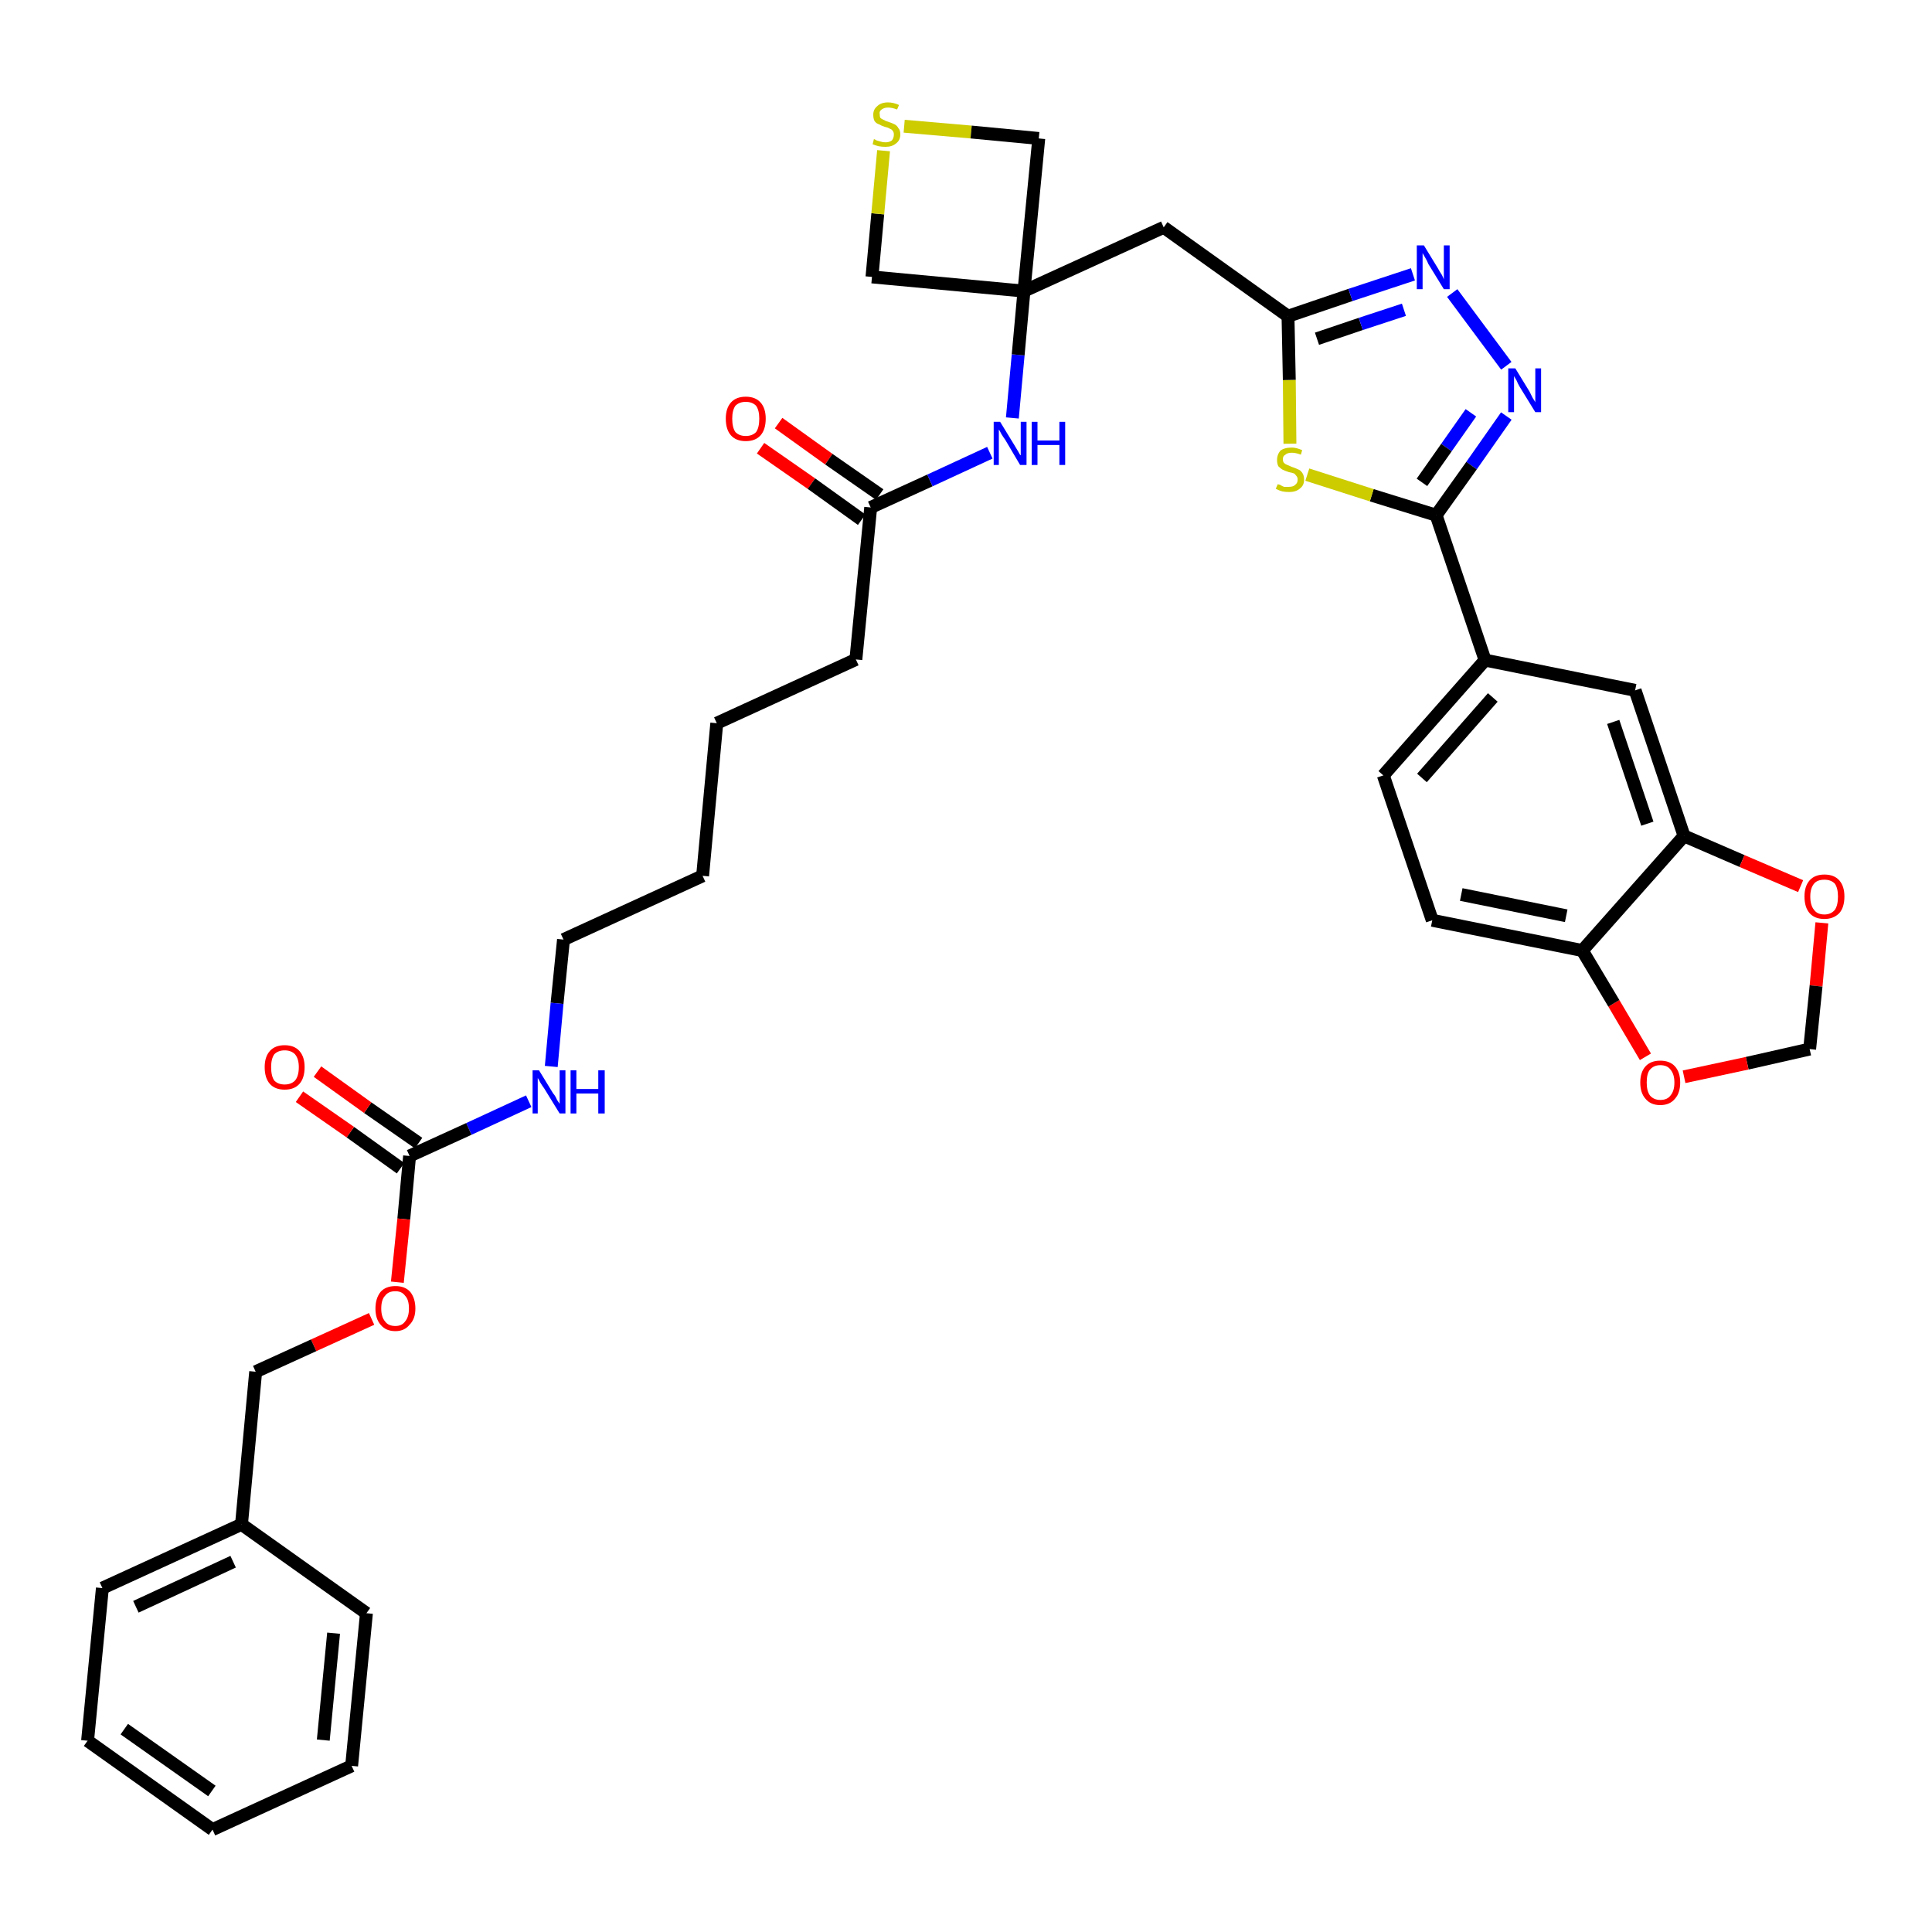 <?xml version='1.0' encoding='iso-8859-1'?>
<svg version='1.1' baseProfile='full'
              xmlns='http://www.w3.org/2000/svg'
                      xmlns:rdkit='http://www.rdkit.org/xml'
                      xmlns:xlink='http://www.w3.org/1999/xlink'
                  xml:space='preserve'
width='300px' height='300px' viewBox='0 0 300 300'>
<!-- END OF HEADER -->
<path class='bond-0 atom-0 atom-1' d='M 118.1,69.6 L 126.0,75.1' style='fill:none;fill-rule:evenodd;stroke:#FF0000;stroke-width:2.0px;stroke-linecap:butt;stroke-linejoin:miter;stroke-opacity:1' />
<path class='bond-0 atom-0 atom-1' d='M 126.0,75.1 L 133.8,80.7' style='fill:none;fill-rule:evenodd;stroke:#000000;stroke-width:2.0px;stroke-linecap:butt;stroke-linejoin:miter;stroke-opacity:1' />
<path class='bond-0 atom-0 atom-1' d='M 120.9,65.7 L 128.7,71.3' style='fill:none;fill-rule:evenodd;stroke:#FF0000;stroke-width:2.0px;stroke-linecap:butt;stroke-linejoin:miter;stroke-opacity:1' />
<path class='bond-0 atom-0 atom-1' d='M 128.7,71.3 L 136.6,76.8' style='fill:none;fill-rule:evenodd;stroke:#000000;stroke-width:2.0px;stroke-linecap:butt;stroke-linejoin:miter;stroke-opacity:1' />
<path class='bond-1 atom-1 atom-2' d='M 135.2,78.8 L 132.9,102.4' style='fill:none;fill-rule:evenodd;stroke:#000000;stroke-width:2.0px;stroke-linecap:butt;stroke-linejoin:miter;stroke-opacity:1' />
<path class='bond-16 atom-1 atom-17' d='M 135.2,78.8 L 144.4,74.6' style='fill:none;fill-rule:evenodd;stroke:#000000;stroke-width:2.0px;stroke-linecap:butt;stroke-linejoin:miter;stroke-opacity:1' />
<path class='bond-16 atom-1 atom-17' d='M 144.4,74.6 L 153.7,70.3' style='fill:none;fill-rule:evenodd;stroke:#0000FF;stroke-width:2.0px;stroke-linecap:butt;stroke-linejoin:miter;stroke-opacity:1' />
<path class='bond-2 atom-2 atom-3' d='M 132.9,102.4 L 111.3,112.3' style='fill:none;fill-rule:evenodd;stroke:#000000;stroke-width:2.0px;stroke-linecap:butt;stroke-linejoin:miter;stroke-opacity:1' />
<path class='bond-3 atom-3 atom-4' d='M 111.3,112.3 L 109.1,136.0' style='fill:none;fill-rule:evenodd;stroke:#000000;stroke-width:2.0px;stroke-linecap:butt;stroke-linejoin:miter;stroke-opacity:1' />
<path class='bond-4 atom-4 atom-5' d='M 109.1,136.0 L 87.5,145.9' style='fill:none;fill-rule:evenodd;stroke:#000000;stroke-width:2.0px;stroke-linecap:butt;stroke-linejoin:miter;stroke-opacity:1' />
<path class='bond-5 atom-5 atom-6' d='M 87.5,145.9 L 86.5,155.8' style='fill:none;fill-rule:evenodd;stroke:#000000;stroke-width:2.0px;stroke-linecap:butt;stroke-linejoin:miter;stroke-opacity:1' />
<path class='bond-5 atom-5 atom-6' d='M 86.5,155.8 L 85.6,165.6' style='fill:none;fill-rule:evenodd;stroke:#0000FF;stroke-width:2.0px;stroke-linecap:butt;stroke-linejoin:miter;stroke-opacity:1' />
<path class='bond-6 atom-6 atom-7' d='M 82.1,171.0 L 72.8,175.3' style='fill:none;fill-rule:evenodd;stroke:#0000FF;stroke-width:2.0px;stroke-linecap:butt;stroke-linejoin:miter;stroke-opacity:1' />
<path class='bond-6 atom-6 atom-7' d='M 72.8,175.3 L 63.6,179.5' style='fill:none;fill-rule:evenodd;stroke:#000000;stroke-width:2.0px;stroke-linecap:butt;stroke-linejoin:miter;stroke-opacity:1' />
<path class='bond-7 atom-7 atom-8' d='M 65.0,177.5 L 57.1,172.0' style='fill:none;fill-rule:evenodd;stroke:#000000;stroke-width:2.0px;stroke-linecap:butt;stroke-linejoin:miter;stroke-opacity:1' />
<path class='bond-7 atom-7 atom-8' d='M 57.1,172.0 L 49.3,166.4' style='fill:none;fill-rule:evenodd;stroke:#FF0000;stroke-width:2.0px;stroke-linecap:butt;stroke-linejoin:miter;stroke-opacity:1' />
<path class='bond-7 atom-7 atom-8' d='M 62.2,181.4 L 54.4,175.8' style='fill:none;fill-rule:evenodd;stroke:#000000;stroke-width:2.0px;stroke-linecap:butt;stroke-linejoin:miter;stroke-opacity:1' />
<path class='bond-7 atom-7 atom-8' d='M 54.4,175.8 L 46.5,170.3' style='fill:none;fill-rule:evenodd;stroke:#FF0000;stroke-width:2.0px;stroke-linecap:butt;stroke-linejoin:miter;stroke-opacity:1' />
<path class='bond-8 atom-7 atom-9' d='M 63.6,179.5 L 62.7,189.3' style='fill:none;fill-rule:evenodd;stroke:#000000;stroke-width:2.0px;stroke-linecap:butt;stroke-linejoin:miter;stroke-opacity:1' />
<path class='bond-8 atom-7 atom-9' d='M 62.7,189.3 L 61.7,199.1' style='fill:none;fill-rule:evenodd;stroke:#FF0000;stroke-width:2.0px;stroke-linecap:butt;stroke-linejoin:miter;stroke-opacity:1' />
<path class='bond-9 atom-9 atom-10' d='M 57.7,204.8 L 48.7,208.9' style='fill:none;fill-rule:evenodd;stroke:#FF0000;stroke-width:2.0px;stroke-linecap:butt;stroke-linejoin:miter;stroke-opacity:1' />
<path class='bond-9 atom-9 atom-10' d='M 48.7,208.9 L 39.7,213.0' style='fill:none;fill-rule:evenodd;stroke:#000000;stroke-width:2.0px;stroke-linecap:butt;stroke-linejoin:miter;stroke-opacity:1' />
<path class='bond-10 atom-10 atom-11' d='M 39.7,213.0 L 37.5,236.7' style='fill:none;fill-rule:evenodd;stroke:#000000;stroke-width:2.0px;stroke-linecap:butt;stroke-linejoin:miter;stroke-opacity:1' />
<path class='bond-11 atom-11 atom-12' d='M 37.5,236.7 L 15.9,246.6' style='fill:none;fill-rule:evenodd;stroke:#000000;stroke-width:2.0px;stroke-linecap:butt;stroke-linejoin:miter;stroke-opacity:1' />
<path class='bond-11 atom-11 atom-12' d='M 36.2,242.5 L 21.1,249.5' style='fill:none;fill-rule:evenodd;stroke:#000000;stroke-width:2.0px;stroke-linecap:butt;stroke-linejoin:miter;stroke-opacity:1' />
<path class='bond-36 atom-16 atom-11' d='M 56.9,250.5 L 37.5,236.7' style='fill:none;fill-rule:evenodd;stroke:#000000;stroke-width:2.0px;stroke-linecap:butt;stroke-linejoin:miter;stroke-opacity:1' />
<path class='bond-12 atom-12 atom-13' d='M 15.9,246.6 L 13.6,270.3' style='fill:none;fill-rule:evenodd;stroke:#000000;stroke-width:2.0px;stroke-linecap:butt;stroke-linejoin:miter;stroke-opacity:1' />
<path class='bond-13 atom-13 atom-14' d='M 13.6,270.3 L 33.0,284.1' style='fill:none;fill-rule:evenodd;stroke:#000000;stroke-width:2.0px;stroke-linecap:butt;stroke-linejoin:miter;stroke-opacity:1' />
<path class='bond-13 atom-13 atom-14' d='M 19.3,268.5 L 32.9,278.1' style='fill:none;fill-rule:evenodd;stroke:#000000;stroke-width:2.0px;stroke-linecap:butt;stroke-linejoin:miter;stroke-opacity:1' />
<path class='bond-14 atom-14 atom-15' d='M 33.0,284.1 L 54.6,274.2' style='fill:none;fill-rule:evenodd;stroke:#000000;stroke-width:2.0px;stroke-linecap:butt;stroke-linejoin:miter;stroke-opacity:1' />
<path class='bond-15 atom-15 atom-16' d='M 54.6,274.2 L 56.9,250.5' style='fill:none;fill-rule:evenodd;stroke:#000000;stroke-width:2.0px;stroke-linecap:butt;stroke-linejoin:miter;stroke-opacity:1' />
<path class='bond-15 atom-15 atom-16' d='M 50.2,270.2 L 51.8,253.6' style='fill:none;fill-rule:evenodd;stroke:#000000;stroke-width:2.0px;stroke-linecap:butt;stroke-linejoin:miter;stroke-opacity:1' />
<path class='bond-17 atom-17 atom-18' d='M 157.2,64.9 L 158.1,55.1' style='fill:none;fill-rule:evenodd;stroke:#0000FF;stroke-width:2.0px;stroke-linecap:butt;stroke-linejoin:miter;stroke-opacity:1' />
<path class='bond-17 atom-17 atom-18' d='M 158.1,55.1 L 159.0,45.2' style='fill:none;fill-rule:evenodd;stroke:#000000;stroke-width:2.0px;stroke-linecap:butt;stroke-linejoin:miter;stroke-opacity:1' />
<path class='bond-18 atom-18 atom-19' d='M 159.0,45.2 L 180.7,35.3' style='fill:none;fill-rule:evenodd;stroke:#000000;stroke-width:2.0px;stroke-linecap:butt;stroke-linejoin:miter;stroke-opacity:1' />
<path class='bond-33 atom-18 atom-34' d='M 159.0,45.2 L 135.4,43.0' style='fill:none;fill-rule:evenodd;stroke:#000000;stroke-width:2.0px;stroke-linecap:butt;stroke-linejoin:miter;stroke-opacity:1' />
<path class='bond-37 atom-36 atom-18' d='M 161.3,21.5 L 159.0,45.2' style='fill:none;fill-rule:evenodd;stroke:#000000;stroke-width:2.0px;stroke-linecap:butt;stroke-linejoin:miter;stroke-opacity:1' />
<path class='bond-19 atom-19 atom-20' d='M 180.7,35.3 L 200.0,49.1' style='fill:none;fill-rule:evenodd;stroke:#000000;stroke-width:2.0px;stroke-linecap:butt;stroke-linejoin:miter;stroke-opacity:1' />
<path class='bond-20 atom-20 atom-21' d='M 200.0,49.1 L 209.7,45.8' style='fill:none;fill-rule:evenodd;stroke:#000000;stroke-width:2.0px;stroke-linecap:butt;stroke-linejoin:miter;stroke-opacity:1' />
<path class='bond-20 atom-20 atom-21' d='M 209.7,45.8 L 219.4,42.6' style='fill:none;fill-rule:evenodd;stroke:#0000FF;stroke-width:2.0px;stroke-linecap:butt;stroke-linejoin:miter;stroke-opacity:1' />
<path class='bond-20 atom-20 atom-21' d='M 204.5,52.6 L 211.3,50.3' style='fill:none;fill-rule:evenodd;stroke:#000000;stroke-width:2.0px;stroke-linecap:butt;stroke-linejoin:miter;stroke-opacity:1' />
<path class='bond-20 atom-20 atom-21' d='M 211.3,50.3 L 218.0,48.1' style='fill:none;fill-rule:evenodd;stroke:#0000FF;stroke-width:2.0px;stroke-linecap:butt;stroke-linejoin:miter;stroke-opacity:1' />
<path class='bond-38 atom-33 atom-20' d='M 200.3,68.9 L 200.2,59.0' style='fill:none;fill-rule:evenodd;stroke:#CCCC00;stroke-width:2.0px;stroke-linecap:butt;stroke-linejoin:miter;stroke-opacity:1' />
<path class='bond-38 atom-33 atom-20' d='M 200.2,59.0 L 200.0,49.1' style='fill:none;fill-rule:evenodd;stroke:#000000;stroke-width:2.0px;stroke-linecap:butt;stroke-linejoin:miter;stroke-opacity:1' />
<path class='bond-21 atom-21 atom-22' d='M 225.5,45.5 L 233.9,56.8' style='fill:none;fill-rule:evenodd;stroke:#0000FF;stroke-width:2.0px;stroke-linecap:butt;stroke-linejoin:miter;stroke-opacity:1' />
<path class='bond-22 atom-22 atom-23' d='M 233.9,64.6 L 228.5,72.3' style='fill:none;fill-rule:evenodd;stroke:#0000FF;stroke-width:2.0px;stroke-linecap:butt;stroke-linejoin:miter;stroke-opacity:1' />
<path class='bond-22 atom-22 atom-23' d='M 228.5,72.3 L 223.0,80.0' style='fill:none;fill-rule:evenodd;stroke:#000000;stroke-width:2.0px;stroke-linecap:butt;stroke-linejoin:miter;stroke-opacity:1' />
<path class='bond-22 atom-22 atom-23' d='M 228.4,64.1 L 224.6,69.5' style='fill:none;fill-rule:evenodd;stroke:#0000FF;stroke-width:2.0px;stroke-linecap:butt;stroke-linejoin:miter;stroke-opacity:1' />
<path class='bond-22 atom-22 atom-23' d='M 224.6,69.5 L 220.8,74.9' style='fill:none;fill-rule:evenodd;stroke:#000000;stroke-width:2.0px;stroke-linecap:butt;stroke-linejoin:miter;stroke-opacity:1' />
<path class='bond-23 atom-23 atom-24' d='M 223.0,80.0 L 230.6,102.5' style='fill:none;fill-rule:evenodd;stroke:#000000;stroke-width:2.0px;stroke-linecap:butt;stroke-linejoin:miter;stroke-opacity:1' />
<path class='bond-32 atom-23 atom-33' d='M 223.0,80.0 L 213.0,76.9' style='fill:none;fill-rule:evenodd;stroke:#000000;stroke-width:2.0px;stroke-linecap:butt;stroke-linejoin:miter;stroke-opacity:1' />
<path class='bond-32 atom-23 atom-33' d='M 213.0,76.9 L 203.0,73.7' style='fill:none;fill-rule:evenodd;stroke:#CCCC00;stroke-width:2.0px;stroke-linecap:butt;stroke-linejoin:miter;stroke-opacity:1' />
<path class='bond-24 atom-24 atom-25' d='M 230.6,102.5 L 214.8,120.4' style='fill:none;fill-rule:evenodd;stroke:#000000;stroke-width:2.0px;stroke-linecap:butt;stroke-linejoin:miter;stroke-opacity:1' />
<path class='bond-24 atom-24 atom-25' d='M 231.8,108.3 L 220.8,120.8' style='fill:none;fill-rule:evenodd;stroke:#000000;stroke-width:2.0px;stroke-linecap:butt;stroke-linejoin:miter;stroke-opacity:1' />
<path class='bond-39 atom-29 atom-24' d='M 253.9,107.2 L 230.6,102.5' style='fill:none;fill-rule:evenodd;stroke:#000000;stroke-width:2.0px;stroke-linecap:butt;stroke-linejoin:miter;stroke-opacity:1' />
<path class='bond-25 atom-25 atom-26' d='M 214.8,120.4 L 222.4,142.9' style='fill:none;fill-rule:evenodd;stroke:#000000;stroke-width:2.0px;stroke-linecap:butt;stroke-linejoin:miter;stroke-opacity:1' />
<path class='bond-26 atom-26 atom-27' d='M 222.4,142.9 L 245.7,147.6' style='fill:none;fill-rule:evenodd;stroke:#000000;stroke-width:2.0px;stroke-linecap:butt;stroke-linejoin:miter;stroke-opacity:1' />
<path class='bond-26 atom-26 atom-27' d='M 226.9,138.9 L 243.2,142.2' style='fill:none;fill-rule:evenodd;stroke:#000000;stroke-width:2.0px;stroke-linecap:butt;stroke-linejoin:miter;stroke-opacity:1' />
<path class='bond-27 atom-27 atom-28' d='M 245.7,147.6 L 261.5,129.8' style='fill:none;fill-rule:evenodd;stroke:#000000;stroke-width:2.0px;stroke-linecap:butt;stroke-linejoin:miter;stroke-opacity:1' />
<path class='bond-40 atom-32 atom-27' d='M 255.5,164.1 L 250.6,155.8' style='fill:none;fill-rule:evenodd;stroke:#FF0000;stroke-width:2.0px;stroke-linecap:butt;stroke-linejoin:miter;stroke-opacity:1' />
<path class='bond-40 atom-32 atom-27' d='M 250.6,155.8 L 245.7,147.6' style='fill:none;fill-rule:evenodd;stroke:#000000;stroke-width:2.0px;stroke-linecap:butt;stroke-linejoin:miter;stroke-opacity:1' />
<path class='bond-28 atom-28 atom-29' d='M 261.5,129.8 L 253.9,107.2' style='fill:none;fill-rule:evenodd;stroke:#000000;stroke-width:2.0px;stroke-linecap:butt;stroke-linejoin:miter;stroke-opacity:1' />
<path class='bond-28 atom-28 atom-29' d='M 255.8,127.9 L 250.5,112.1' style='fill:none;fill-rule:evenodd;stroke:#000000;stroke-width:2.0px;stroke-linecap:butt;stroke-linejoin:miter;stroke-opacity:1' />
<path class='bond-29 atom-28 atom-30' d='M 261.5,129.8 L 270.5,133.7' style='fill:none;fill-rule:evenodd;stroke:#000000;stroke-width:2.0px;stroke-linecap:butt;stroke-linejoin:miter;stroke-opacity:1' />
<path class='bond-29 atom-28 atom-30' d='M 270.5,133.7 L 279.6,137.6' style='fill:none;fill-rule:evenodd;stroke:#FF0000;stroke-width:2.0px;stroke-linecap:butt;stroke-linejoin:miter;stroke-opacity:1' />
<path class='bond-30 atom-30 atom-31' d='M 282.9,143.3 L 282.0,153.1' style='fill:none;fill-rule:evenodd;stroke:#FF0000;stroke-width:2.0px;stroke-linecap:butt;stroke-linejoin:miter;stroke-opacity:1' />
<path class='bond-30 atom-30 atom-31' d='M 282.0,153.1 L 281.0,162.9' style='fill:none;fill-rule:evenodd;stroke:#000000;stroke-width:2.0px;stroke-linecap:butt;stroke-linejoin:miter;stroke-opacity:1' />
<path class='bond-31 atom-31 atom-32' d='M 281.0,162.9 L 271.3,165.1' style='fill:none;fill-rule:evenodd;stroke:#000000;stroke-width:2.0px;stroke-linecap:butt;stroke-linejoin:miter;stroke-opacity:1' />
<path class='bond-31 atom-31 atom-32' d='M 271.3,165.1 L 261.5,167.2' style='fill:none;fill-rule:evenodd;stroke:#FF0000;stroke-width:2.0px;stroke-linecap:butt;stroke-linejoin:miter;stroke-opacity:1' />
<path class='bond-34 atom-34 atom-35' d='M 135.4,43.0 L 136.3,33.2' style='fill:none;fill-rule:evenodd;stroke:#000000;stroke-width:2.0px;stroke-linecap:butt;stroke-linejoin:miter;stroke-opacity:1' />
<path class='bond-34 atom-34 atom-35' d='M 136.3,33.2 L 137.2,23.4' style='fill:none;fill-rule:evenodd;stroke:#CCCC00;stroke-width:2.0px;stroke-linecap:butt;stroke-linejoin:miter;stroke-opacity:1' />
<path class='bond-35 atom-35 atom-36' d='M 140.4,19.6 L 150.8,20.5' style='fill:none;fill-rule:evenodd;stroke:#CCCC00;stroke-width:2.0px;stroke-linecap:butt;stroke-linejoin:miter;stroke-opacity:1' />
<path class='bond-35 atom-35 atom-36' d='M 150.8,20.5 L 161.3,21.5' style='fill:none;fill-rule:evenodd;stroke:#000000;stroke-width:2.0px;stroke-linecap:butt;stroke-linejoin:miter;stroke-opacity:1' />
<path  class='atom-0' d='M 112.7 65.0
Q 112.7 63.4, 113.5 62.5
Q 114.3 61.6, 115.8 61.6
Q 117.3 61.6, 118.1 62.5
Q 118.9 63.4, 118.9 65.0
Q 118.9 66.7, 118.1 67.6
Q 117.3 68.5, 115.8 68.5
Q 114.3 68.5, 113.5 67.6
Q 112.7 66.7, 112.7 65.0
M 115.8 67.7
Q 116.8 67.7, 117.4 67.1
Q 117.9 66.4, 117.9 65.0
Q 117.9 63.7, 117.4 63.0
Q 116.8 62.4, 115.8 62.4
Q 114.8 62.4, 114.2 63.0
Q 113.7 63.7, 113.7 65.0
Q 113.7 66.4, 114.2 67.1
Q 114.8 67.7, 115.8 67.7
' fill='#FF0000'/>
<path  class='atom-6' d='M 83.7 166.2
L 85.9 169.8
Q 86.2 170.1, 86.5 170.8
Q 86.9 171.4, 86.9 171.4
L 86.9 166.2
L 87.8 166.2
L 87.8 172.9
L 86.9 172.9
L 84.5 169.0
Q 84.2 168.6, 83.9 168.1
Q 83.6 167.5, 83.5 167.4
L 83.5 172.9
L 82.7 172.9
L 82.7 166.2
L 83.7 166.2
' fill='#0000FF'/>
<path  class='atom-6' d='M 88.6 166.2
L 89.5 166.2
L 89.5 169.1
L 92.9 169.1
L 92.9 166.2
L 93.9 166.2
L 93.9 172.9
L 92.9 172.9
L 92.9 169.8
L 89.5 169.8
L 89.5 172.9
L 88.6 172.9
L 88.6 166.2
' fill='#0000FF'/>
<path  class='atom-8' d='M 41.1 165.7
Q 41.1 164.1, 41.9 163.2
Q 42.7 162.3, 44.2 162.3
Q 45.7 162.3, 46.5 163.2
Q 47.3 164.1, 47.3 165.7
Q 47.3 167.4, 46.5 168.3
Q 45.7 169.2, 44.2 169.2
Q 42.7 169.2, 41.9 168.3
Q 41.1 167.4, 41.1 165.7
M 44.2 168.4
Q 45.2 168.4, 45.8 167.8
Q 46.4 167.1, 46.4 165.7
Q 46.4 164.4, 45.8 163.7
Q 45.2 163.1, 44.2 163.1
Q 43.2 163.1, 42.6 163.7
Q 42.1 164.4, 42.1 165.7
Q 42.1 167.1, 42.6 167.8
Q 43.2 168.4, 44.2 168.4
' fill='#FF0000'/>
<path  class='atom-9' d='M 58.3 203.2
Q 58.3 201.6, 59.1 200.6
Q 59.9 199.7, 61.4 199.7
Q 62.9 199.7, 63.7 200.6
Q 64.5 201.6, 64.5 203.2
Q 64.5 204.8, 63.6 205.7
Q 62.8 206.7, 61.4 206.7
Q 59.9 206.7, 59.1 205.7
Q 58.3 204.8, 58.3 203.2
M 61.4 205.9
Q 62.4 205.9, 62.9 205.2
Q 63.5 204.5, 63.5 203.2
Q 63.5 201.8, 62.9 201.2
Q 62.4 200.5, 61.4 200.5
Q 60.3 200.5, 59.8 201.2
Q 59.2 201.8, 59.2 203.2
Q 59.2 204.5, 59.8 205.2
Q 60.3 205.9, 61.4 205.9
' fill='#FF0000'/>
<path  class='atom-17' d='M 155.3 65.5
L 157.5 69.1
Q 157.7 69.4, 158.1 70.1
Q 158.4 70.7, 158.5 70.7
L 158.5 65.5
L 159.4 65.5
L 159.4 72.2
L 158.4 72.2
L 156.1 68.3
Q 155.8 67.9, 155.5 67.4
Q 155.2 66.8, 155.1 66.7
L 155.1 72.2
L 154.3 72.2
L 154.3 65.5
L 155.3 65.5
' fill='#0000FF'/>
<path  class='atom-17' d='M 160.2 65.5
L 161.1 65.5
L 161.1 68.4
L 164.5 68.4
L 164.5 65.5
L 165.4 65.5
L 165.4 72.2
L 164.5 72.2
L 164.5 69.1
L 161.1 69.1
L 161.1 72.2
L 160.2 72.2
L 160.2 65.5
' fill='#0000FF'/>
<path  class='atom-21' d='M 221.1 38.1
L 223.3 41.7
Q 223.5 42.1, 223.9 42.7
Q 224.2 43.3, 224.2 43.4
L 224.2 38.1
L 225.1 38.1
L 225.1 44.9
L 224.2 44.9
L 221.8 41.0
Q 221.6 40.5, 221.3 40.0
Q 221.0 39.5, 220.9 39.3
L 220.9 44.9
L 220.0 44.9
L 220.0 38.1
L 221.1 38.1
' fill='#0000FF'/>
<path  class='atom-22' d='M 235.3 57.2
L 237.5 60.8
Q 237.7 61.2, 238.0 61.8
Q 238.4 62.4, 238.4 62.5
L 238.4 57.2
L 239.3 57.2
L 239.3 64.0
L 238.4 64.0
L 236.0 60.1
Q 235.7 59.6, 235.5 59.1
Q 235.2 58.6, 235.1 58.4
L 235.1 64.0
L 234.2 64.0
L 234.2 57.2
L 235.3 57.2
' fill='#0000FF'/>
<path  class='atom-30' d='M 280.2 139.2
Q 280.2 137.6, 281.0 136.7
Q 281.8 135.8, 283.3 135.8
Q 284.8 135.8, 285.6 136.7
Q 286.4 137.6, 286.4 139.2
Q 286.4 140.9, 285.6 141.8
Q 284.7 142.7, 283.3 142.7
Q 281.8 142.7, 281.0 141.8
Q 280.2 140.9, 280.2 139.2
M 283.3 142.0
Q 284.3 142.0, 284.9 141.3
Q 285.4 140.6, 285.4 139.2
Q 285.4 137.9, 284.9 137.2
Q 284.3 136.6, 283.3 136.6
Q 282.2 136.6, 281.7 137.2
Q 281.1 137.9, 281.1 139.2
Q 281.1 140.6, 281.7 141.3
Q 282.2 142.0, 283.3 142.0
' fill='#FF0000'/>
<path  class='atom-32' d='M 254.7 168.1
Q 254.7 166.5, 255.5 165.6
Q 256.3 164.7, 257.8 164.7
Q 259.3 164.7, 260.1 165.6
Q 260.9 166.5, 260.9 168.1
Q 260.9 169.7, 260.1 170.6
Q 259.3 171.6, 257.8 171.6
Q 256.3 171.6, 255.5 170.6
Q 254.7 169.7, 254.7 168.1
M 257.8 170.8
Q 258.9 170.8, 259.4 170.1
Q 260.0 169.4, 260.0 168.1
Q 260.0 166.8, 259.4 166.1
Q 258.9 165.4, 257.8 165.4
Q 256.8 165.4, 256.2 166.1
Q 255.7 166.7, 255.7 168.1
Q 255.7 169.4, 256.2 170.1
Q 256.8 170.8, 257.8 170.8
' fill='#FF0000'/>
<path  class='atom-33' d='M 198.4 75.2
Q 198.5 75.2, 198.8 75.3
Q 199.1 75.5, 199.4 75.6
Q 199.8 75.6, 200.1 75.6
Q 200.8 75.6, 201.1 75.3
Q 201.5 75.0, 201.5 74.5
Q 201.5 74.1, 201.3 73.9
Q 201.1 73.6, 200.9 73.5
Q 200.6 73.4, 200.1 73.3
Q 199.5 73.1, 199.1 72.9
Q 198.8 72.7, 198.5 72.4
Q 198.3 72.0, 198.3 71.4
Q 198.3 70.6, 198.8 70.0
Q 199.4 69.5, 200.6 69.5
Q 201.3 69.5, 202.2 69.9
L 202.0 70.6
Q 201.2 70.3, 200.6 70.3
Q 199.9 70.3, 199.6 70.6
Q 199.2 70.8, 199.2 71.3
Q 199.2 71.7, 199.4 71.9
Q 199.6 72.1, 199.9 72.2
Q 200.1 72.3, 200.6 72.5
Q 201.2 72.7, 201.6 72.9
Q 201.9 73.0, 202.2 73.4
Q 202.5 73.8, 202.5 74.5
Q 202.5 75.4, 201.8 75.9
Q 201.2 76.4, 200.2 76.4
Q 199.6 76.4, 199.1 76.3
Q 198.7 76.2, 198.1 75.9
L 198.4 75.2
' fill='#CCCC00'/>
<path  class='atom-35' d='M 135.7 21.6
Q 135.8 21.6, 136.1 21.8
Q 136.4 21.9, 136.8 22.0
Q 137.1 22.1, 137.5 22.1
Q 138.1 22.1, 138.5 21.8
Q 138.8 21.4, 138.8 20.9
Q 138.8 20.5, 138.6 20.3
Q 138.5 20.1, 138.2 20.0
Q 137.9 19.8, 137.4 19.7
Q 136.8 19.5, 136.5 19.3
Q 136.1 19.2, 135.8 18.8
Q 135.6 18.4, 135.6 17.8
Q 135.6 17.0, 136.2 16.5
Q 136.8 15.9, 137.9 15.9
Q 138.7 15.9, 139.6 16.3
L 139.3 17.0
Q 138.5 16.7, 137.9 16.7
Q 137.3 16.7, 136.9 17.0
Q 136.5 17.3, 136.6 17.7
Q 136.6 18.1, 136.7 18.3
Q 136.9 18.5, 137.2 18.6
Q 137.5 18.8, 137.9 18.9
Q 138.5 19.1, 138.9 19.3
Q 139.3 19.5, 139.5 19.9
Q 139.8 20.2, 139.8 20.9
Q 139.8 21.8, 139.1 22.3
Q 138.5 22.8, 137.5 22.8
Q 136.9 22.8, 136.4 22.7
Q 136.0 22.6, 135.5 22.4
L 135.7 21.6
' fill='#CCCC00'/>
</svg>
